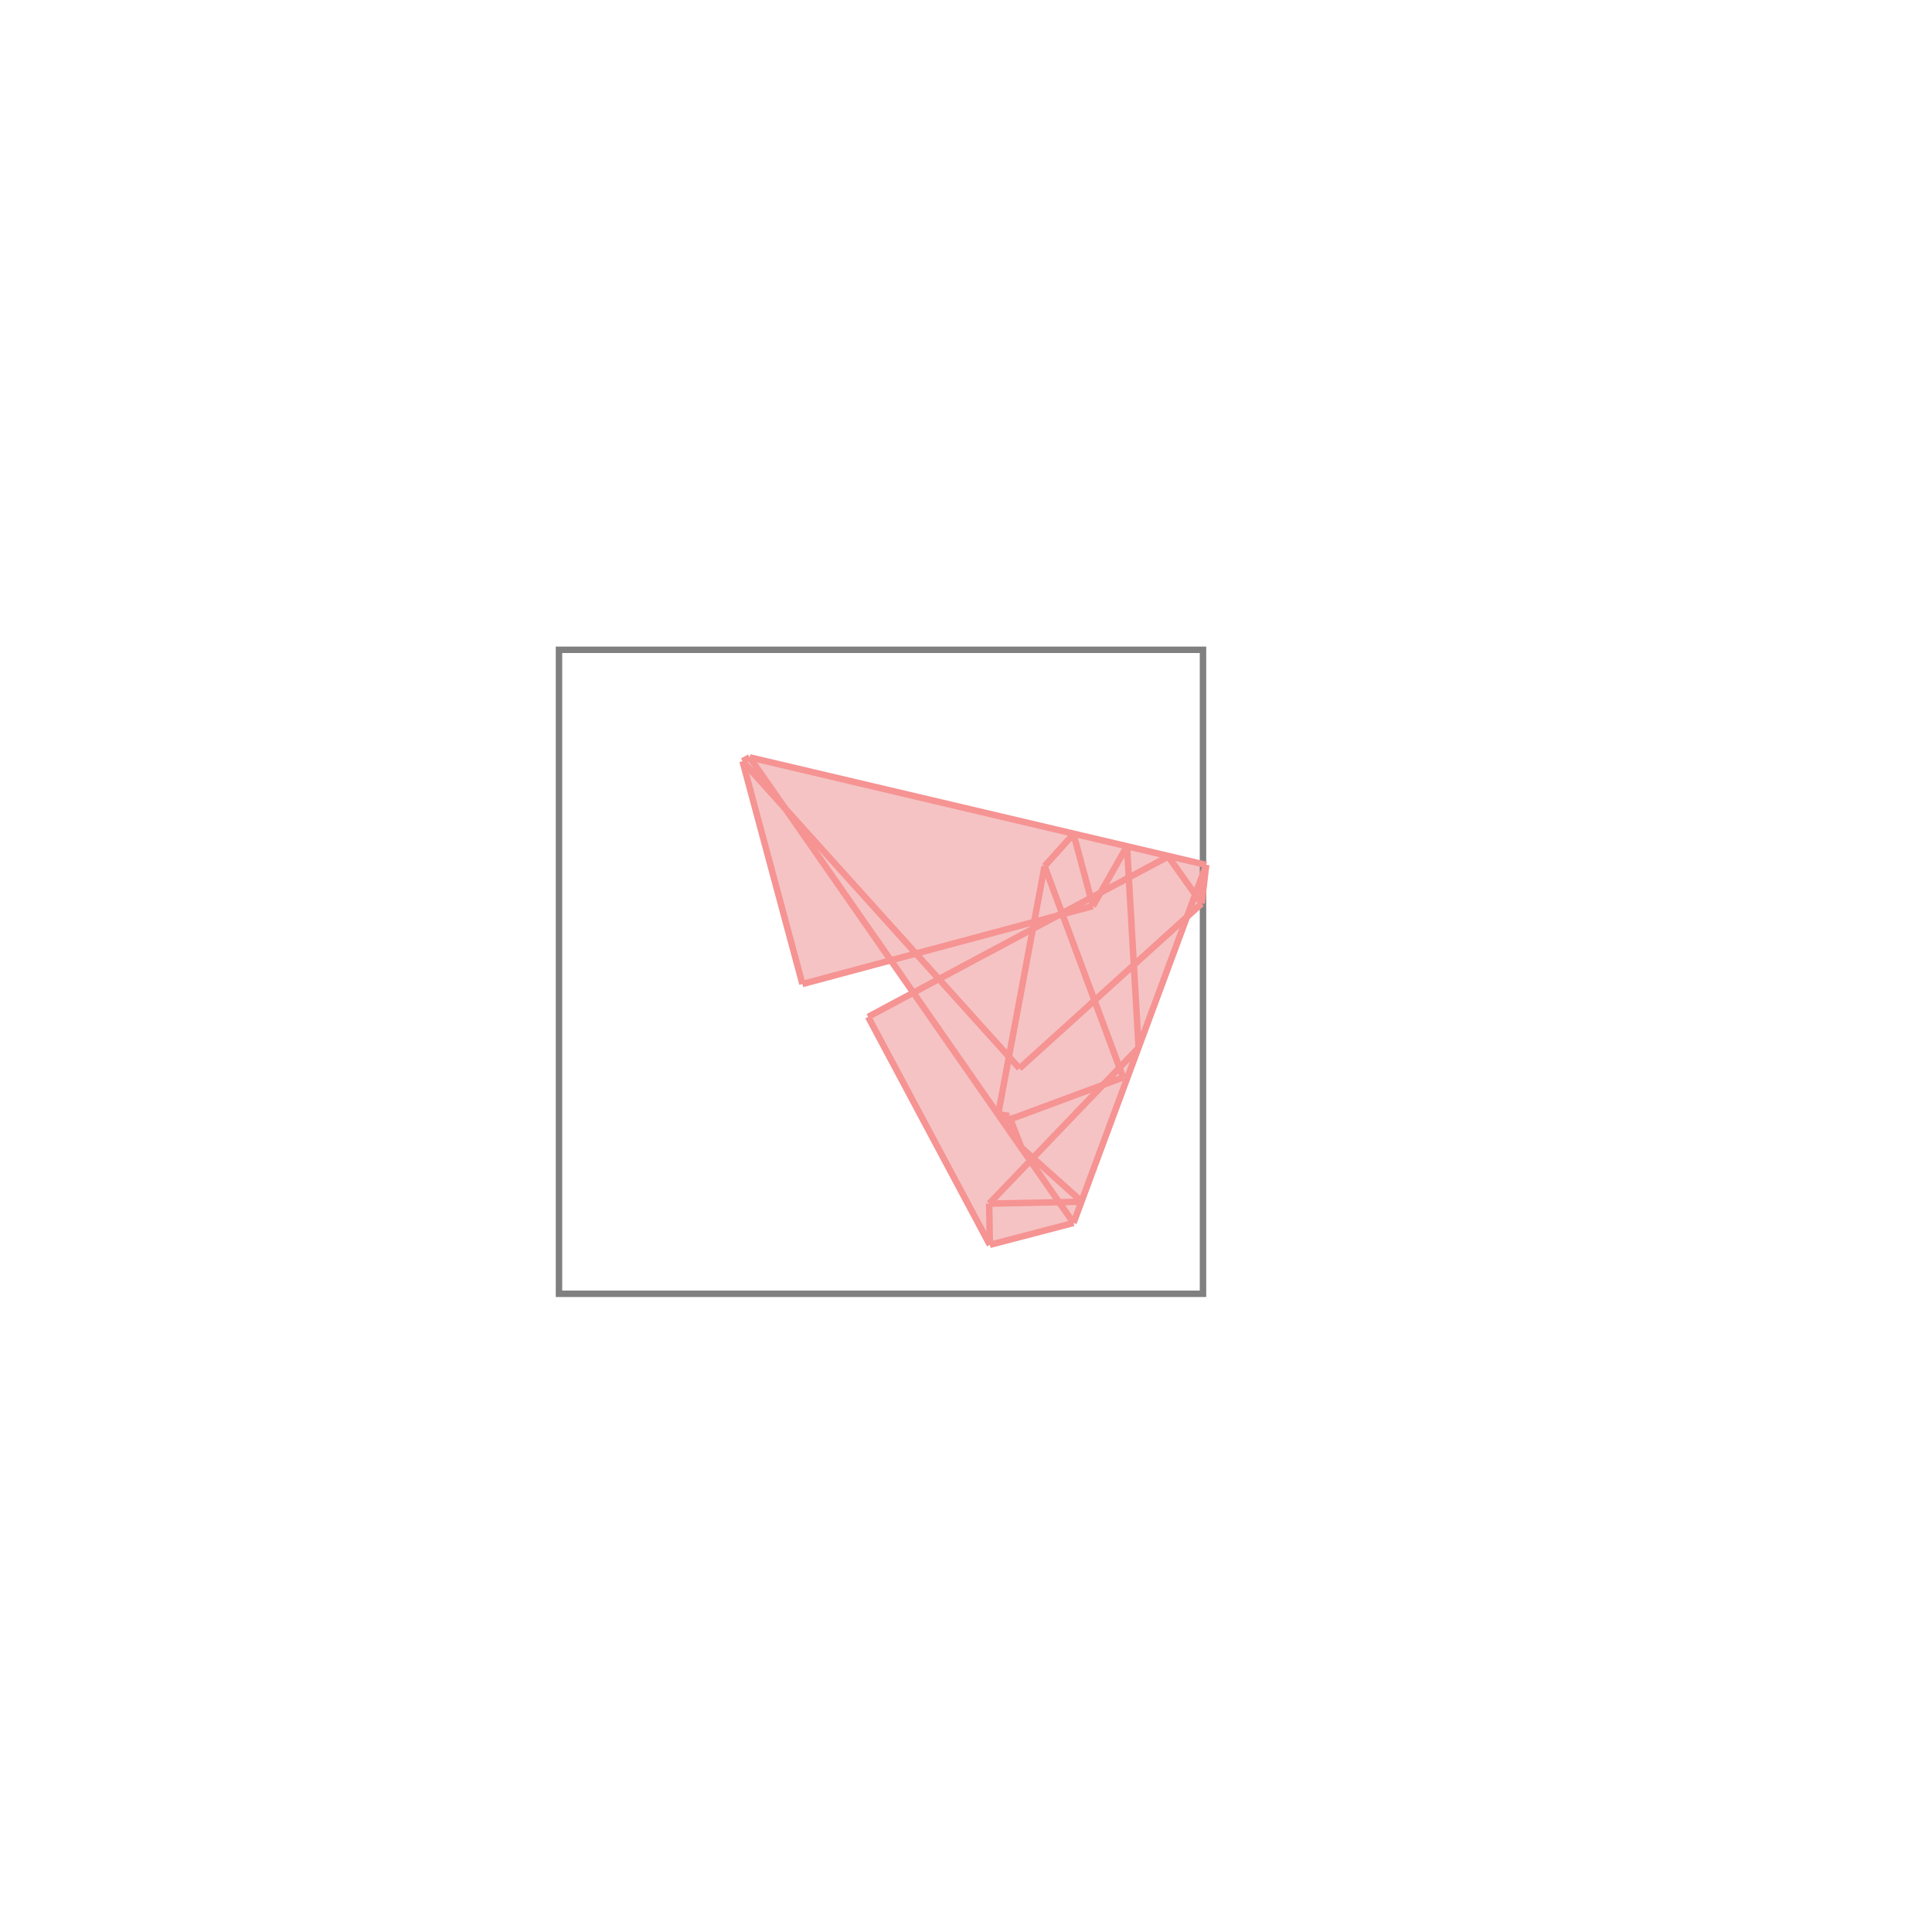 <svg xmlns="http://www.w3.org/2000/svg" viewBox="-1.5 -1.5 3 3">
<path d="M-0.336 -0.324 L0.373 -0.157 L0.366 -0.097 L0.343 -0.076 L0.167 0.399 L0.037 0.433 L-0.152 0.079 L-0.082 0.041 L-0.116 -0.009 L-0.254 0.028 L-0.347 -0.318 z " fill="rgb(245,195,195)" />
<path d="M-0.632 -0.491 L0.368 -0.491 L0.368 0.509 L-0.632 0.509  z" fill="none" stroke="rgb(128,128,128)" stroke-width="0.01" />
<line x1="0.314" y1="-0.17" x2="0.366" y2="-0.097" style="stroke:rgb(246,147,147);stroke-width:0.01" />
<line x1="0.122" y1="-0.155" x2="0.244" y2="0.173" style="stroke:rgb(246,147,147);stroke-width:0.01" />
<line x1="0.167" y1="-0.205" x2="0.197" y2="-0.093" style="stroke:rgb(246,147,147);stroke-width:0.01" />
<line x1="0.067" y1="0.233" x2="0.086" y2="0.282" style="stroke:rgb(246,147,147);stroke-width:0.01" />
<line x1="-0.336" y1="-0.324" x2="0.167" y2="0.399" style="stroke:rgb(246,147,147);stroke-width:0.01" />
<line x1="-0.152" y1="0.079" x2="0.037" y2="0.433" style="stroke:rgb(246,147,147);stroke-width:0.01" />
<line x1="-0.347" y1="-0.318" x2="0.083" y2="0.159" style="stroke:rgb(246,147,147);stroke-width:0.01" />
<line x1="-0.347" y1="-0.318" x2="-0.254" y2="0.028" style="stroke:rgb(246,147,147);stroke-width:0.01" />
<line x1="0.25" y1="-0.186" x2="0.268" y2="0.127" style="stroke:rgb(246,147,147);stroke-width:0.01" />
<line x1="0.036" y1="0.369" x2="0.037" y2="0.433" style="stroke:rgb(246,147,147);stroke-width:0.01" />
<line x1="0.086" y1="0.282" x2="0.18" y2="0.366" style="stroke:rgb(246,147,147);stroke-width:0.01" />
<line x1="-0.336" y1="-0.324" x2="0.373" y2="-0.157" style="stroke:rgb(246,147,147);stroke-width:0.01" />
<line x1="0.373" y1="-0.157" x2="0.366" y2="-0.097" style="stroke:rgb(246,147,147);stroke-width:0.01" />
<line x1="0.122" y1="-0.155" x2="0.05" y2="0.23" style="stroke:rgb(246,147,147);stroke-width:0.01" />
<line x1="-0.336" y1="-0.324" x2="-0.347" y2="-0.318" style="stroke:rgb(246,147,147);stroke-width:0.01" />
<line x1="0.373" y1="-0.157" x2="0.167" y2="0.399" style="stroke:rgb(246,147,147);stroke-width:0.01" />
<line x1="0.25" y1="-0.186" x2="0.197" y2="-0.093" style="stroke:rgb(246,147,147);stroke-width:0.01" />
<line x1="0.167" y1="-0.205" x2="0.122" y2="-0.155" style="stroke:rgb(246,147,147);stroke-width:0.01" />
<line x1="0.197" y1="-0.093" x2="-0.254" y2="0.028" style="stroke:rgb(246,147,147);stroke-width:0.01" />
<line x1="0.05" y1="0.23" x2="0.067" y2="0.233" style="stroke:rgb(246,147,147);stroke-width:0.01" />
<line x1="0.314" y1="-0.17" x2="-0.152" y2="0.079" style="stroke:rgb(246,147,147);stroke-width:0.01" />
<line x1="0.067" y1="0.233" x2="0.058" y2="0.242" style="stroke:rgb(246,147,147);stroke-width:0.01" />
<line x1="0.366" y1="-0.097" x2="0.083" y2="0.159" style="stroke:rgb(246,147,147);stroke-width:0.01" />
<line x1="0.268" y1="0.127" x2="0.036" y2="0.369" style="stroke:rgb(246,147,147);stroke-width:0.01" />
<line x1="0.244" y1="0.173" x2="0.058" y2="0.242" style="stroke:rgb(246,147,147);stroke-width:0.01" />
<line x1="0.18" y1="0.366" x2="0.036" y2="0.369" style="stroke:rgb(246,147,147);stroke-width:0.01" />
<line x1="0.167" y1="0.399" x2="0.037" y2="0.433" style="stroke:rgb(246,147,147);stroke-width:0.01" />
</svg>

